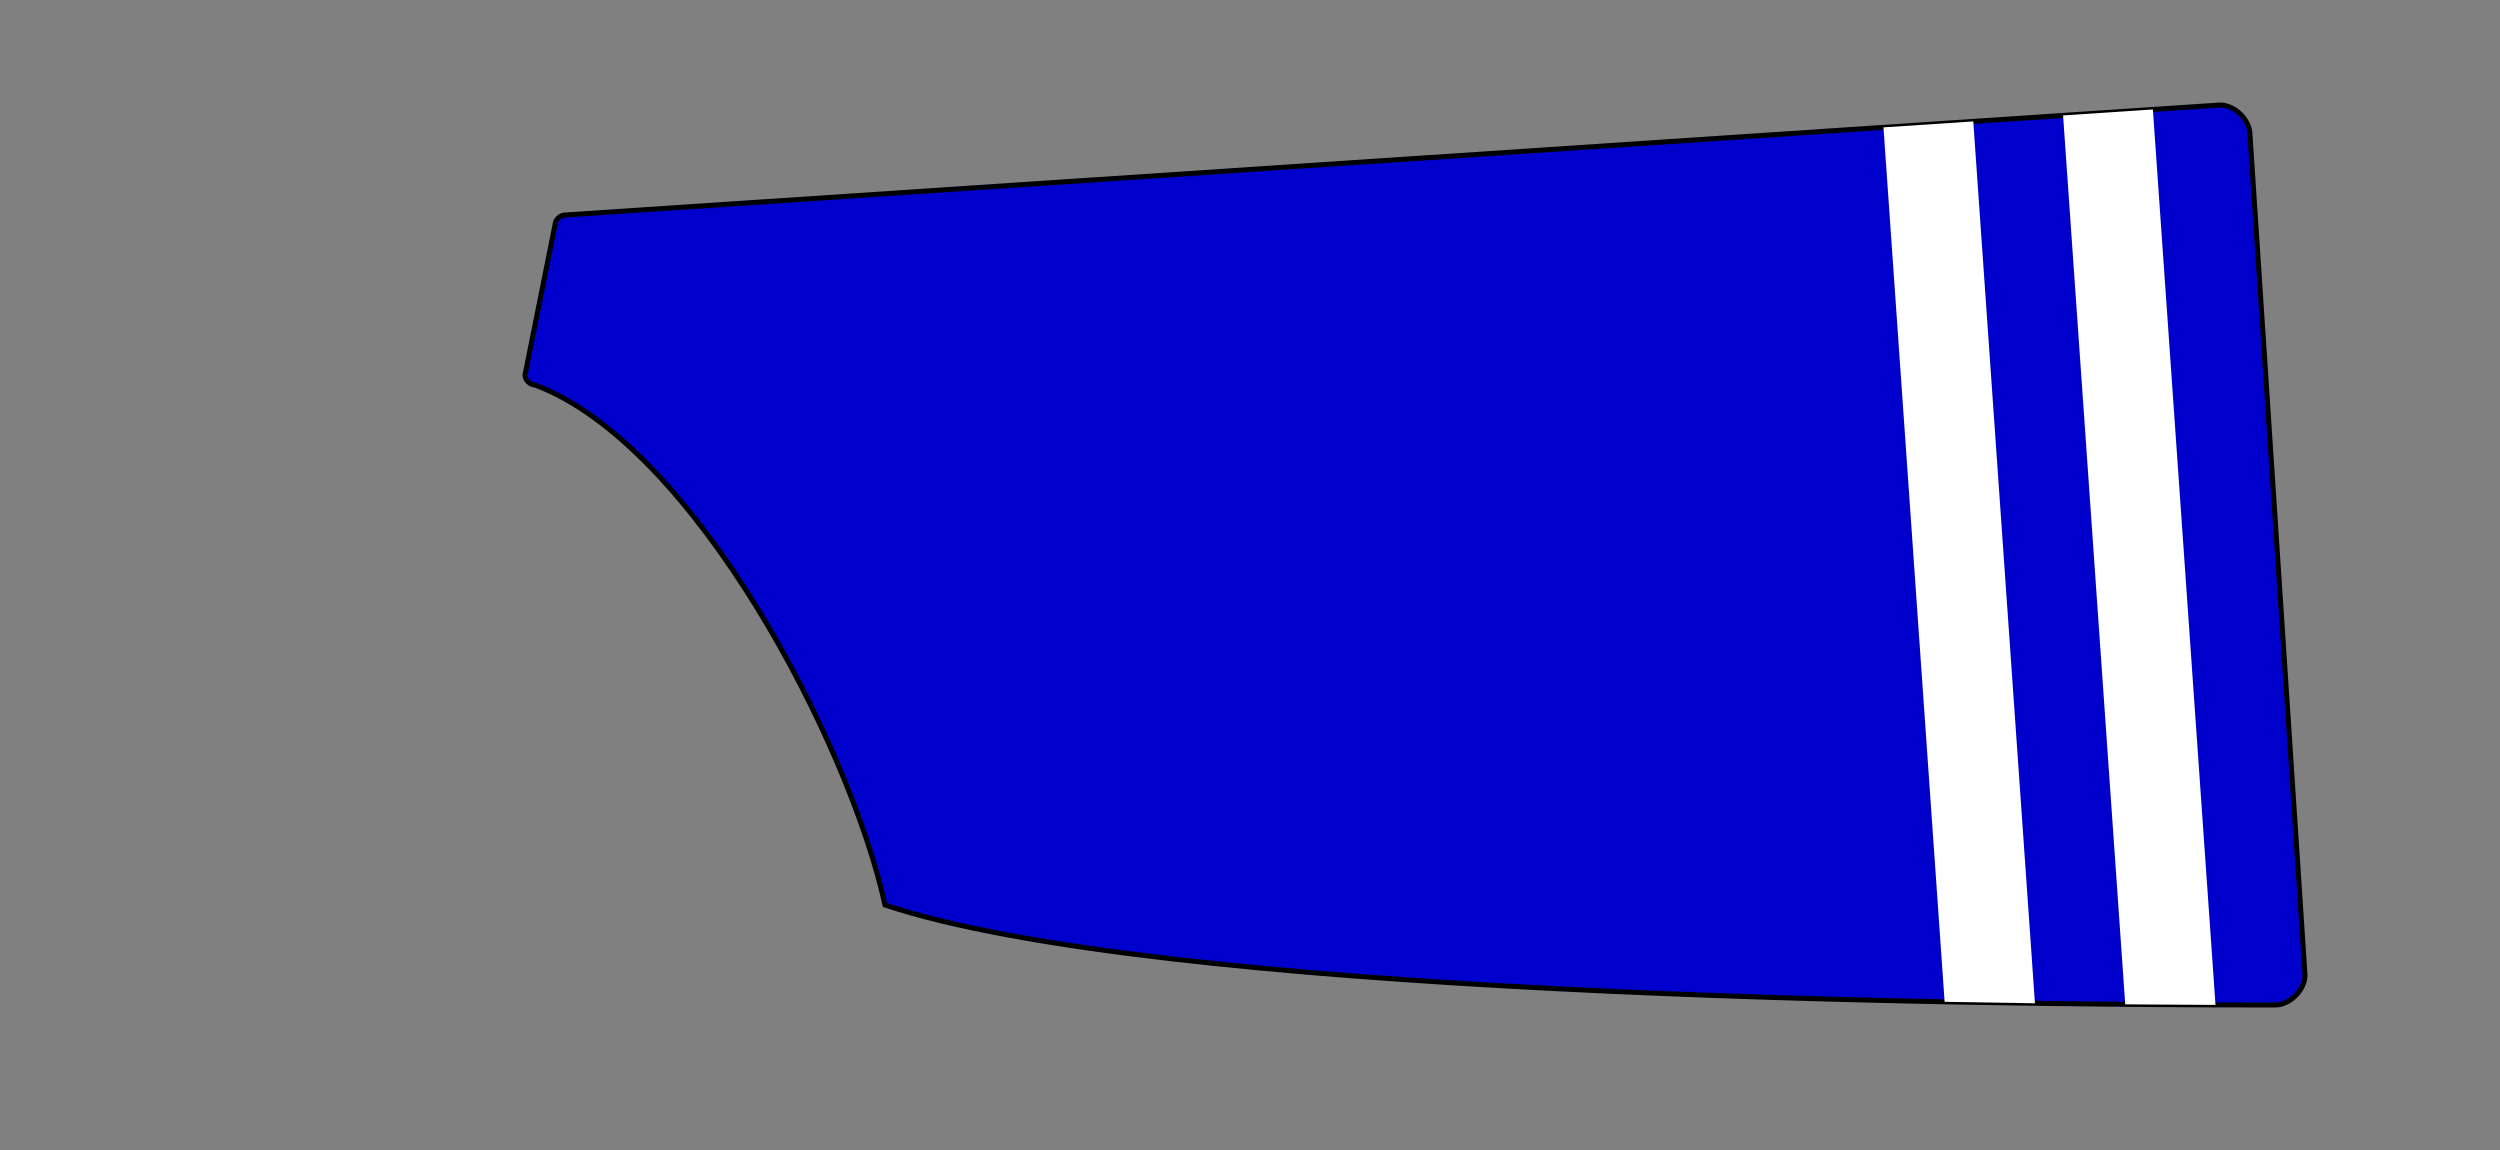 <svg xmlns="http://www.w3.org/2000/svg" xmlns:xlink="http://www.w3.org/1999/xlink" width="500" height="230" viewBox="0 0 500 230"><rect x="0" y="0" width="500" height="230" fill="#808080" stroke="none"/><defs><path id="spoonPath" d="M 105,75 C 105,76 106,77 107,77 C 139,89 170,149 177,181 C 231,199 389,201 455,201 C 458,201 461,198 461,195 L 450,27 C 450,24 447,21 444,21 L 113,43 C 112,43 111,44 111,45  Z"></path><clipPath id="spoonClip"><use xlink:href="#spoonPath"></use></clipPath></defs><g><use xlink:href="#spoonPath" style="stroke:black;stroke-width:1;fill:#0000CC"></use><g clip-rule="nonzero" clip-path="url(#spoonClip)"><g transform="rotate(-4) translate(400, 20)"><path d="M 19,00 l 0,300 " style="stroke:white;stroke-width:18;fill:none"></path><path d="M -17,00 l 0,300 " style="stroke:white;stroke-width:18;fill:none"></path></g></g></g></svg>